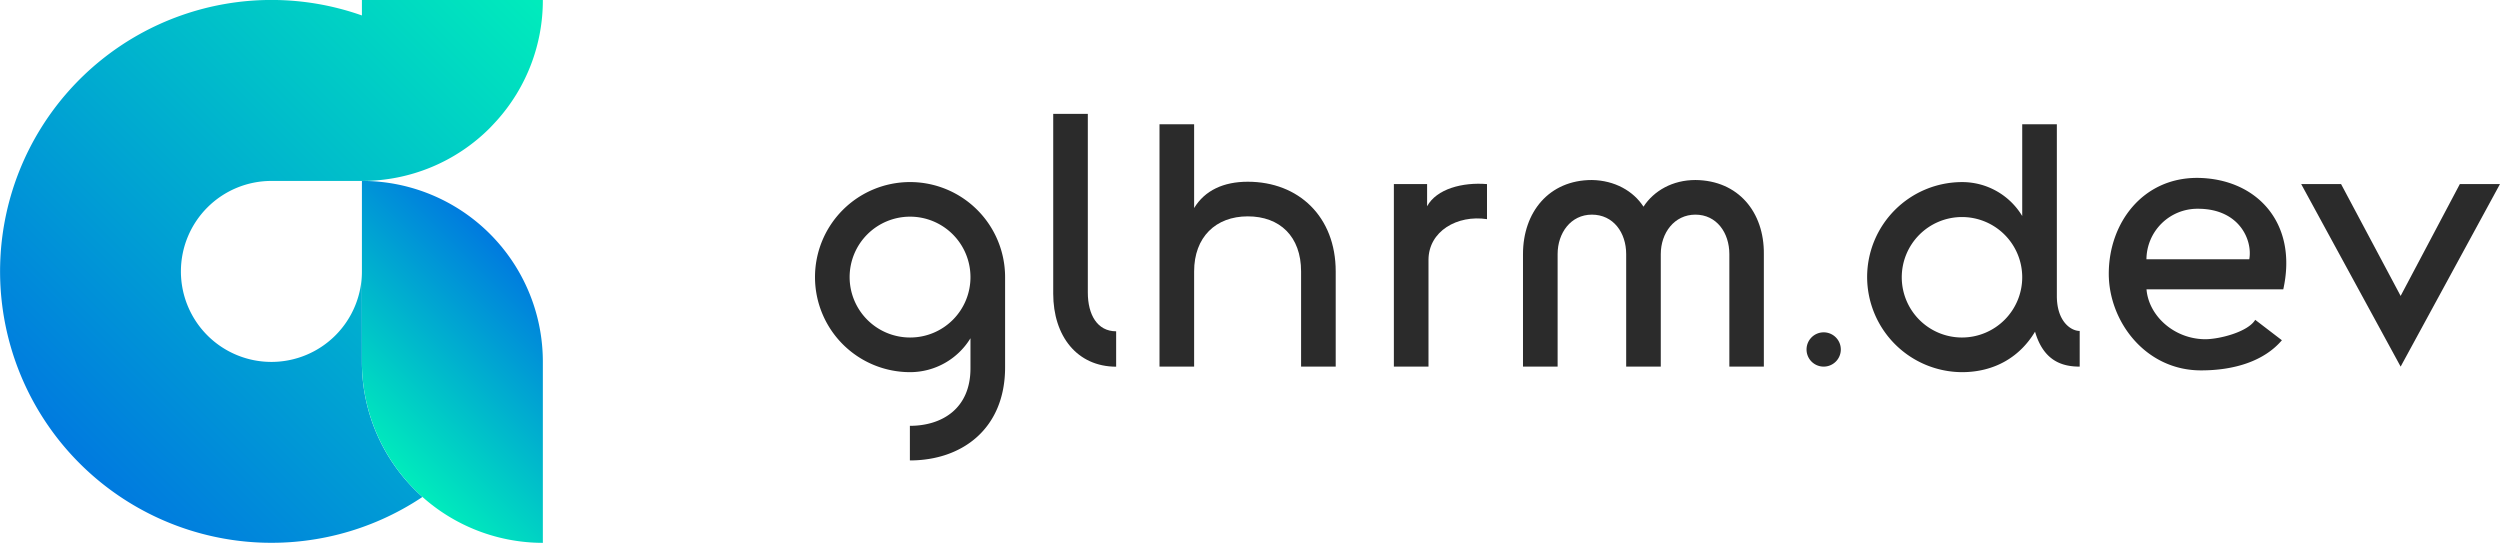 <svg xmlns="http://www.w3.org/2000/svg" xmlns:xlink="http://www.w3.org/1999/xlink" viewBox="0 0 1059.23 229.99"><defs><style>.cls-1{fill:#2b2b2b;}.cls-2{fill:url(#Gradiente_sem_nome_307);}.cls-3{fill:url(#Gradiente_sem_nome_305);}</style><linearGradient id="Gradiente_sem_nome_307" x1="32.91" y1="195.54" x2="229.22" y2="-0.77" gradientUnits="userSpaceOnUse"><stop offset="0" stop-color="#007adf"/><stop offset="1" stop-color="#00ecbc"/></linearGradient><linearGradient id="Gradiente_sem_nome_305" x1="156.62" y1="188.37" x2="226.7" y2="118.28" gradientUnits="userSpaceOnUse"><stop offset="0" stop-color="#00ecbc"/><stop offset="1" stop-color="#007adf"/></linearGradient></defs><g id="Camada_2" data-name="Camada 2"><g id="Camada_1-2" data-name="Camada 1"><path class="cls-1" d="M425.85,117.34v38.29c0,26-18.19,39.45-40.34,39.45V180.42c13.49,0,25.67-7.19,25.67-24.35V143.31a30,30,0,0,1-25.52,14.37,40.27,40.27,0,1,1,40.19-40.34Zm-14.67,0A25.6,25.6,0,1,0,385.66,143,25.54,25.54,0,0,0,411.18,117.34Z"/><path class="cls-1" d="M446.24,124.38V48.25H460.9v75.69c0,9.39,4,16.43,12,16.43v15C456.36,155.33,446.24,142.43,446.24,124.38Z"/><path class="cls-1" d="M565.93,115v40.33H551.26V115c0-14.82-9-23.33-22.59-23.33s-22.73,8.8-22.73,23.33v40.33H491.27V52.65h14.67v35.5C510.48,80.67,518.4,77,528.67,77,550.23,77,565.93,91.82,565.93,115Z"/><path class="cls-1" d="M590.57,78h14.08v9.39c4-7.34,15-10.27,25.38-9.39V92.85c-12.62-1.91-24.79,5.13-24.79,17.3v45.18H590.57Z"/><path class="cls-1" d="M645.28,107.66c0-17.75,11-31.39,29.19-31.39,9.69.15,17.61,4.69,21.86,11.3,4.4-6.75,12.32-11.3,22-11.3,18.19.15,29.19,13.64,29,31.39v47.67H732.71V107.66c0-9.09-5.43-16.72-14.38-16.72s-14.67,7.77-14.67,16.72v47.67H689V107.66c0-9.09-5.43-16.72-14.53-16.72-8.94,0-14.52,7.77-14.52,16.72v47.67H645.28Z"/><path class="cls-1" d="M765.42,148.15a7.26,7.26,0,1,1,7.19,7.18A7.24,7.24,0,0,1,765.42,148.15Z"/><path class="cls-1" d="M791.09,117.34a40.25,40.25,0,0,1,40.19-40.19A29.68,29.68,0,0,1,856.8,91.53V52.65h14.67v72.76c0,10.85,6,14.81,9.68,14.81v15.11c-7.18,0-15.25-2.2-18.92-14.81-6.3,10.56-17,17.16-31,17.16A40.38,40.38,0,0,1,791.09,117.34Zm65.71,0A25.52,25.52,0,1,0,831.28,143,25.54,25.54,0,0,0,856.8,117.34Z"/><path class="cls-1" d="M893.47,116c0-21.56,14.38-40.63,37.41-40.63,25.08.15,42.83,18.92,36.52,47.23H909.46c.88,11,11.44,21,24.79,21.13,6.16,0,18.19-3.09,21.27-8.22l11.3,8.65c-7.63,8.95-20.39,12.77-34.18,12.77C909,157,893.47,136.12,893.47,116ZM953,109.86c1.47-8.21-4.26-21.41-21.71-21.41a21.59,21.59,0,0,0-21.86,21.41Z"/><path class="cls-1" d="M1017.13,155.33,975,78H991.9l25.23,47.38L1042.21,78h17Z"/><path class="cls-2" d="M230,0a76.27,76.27,0,0,1-19.44,51c-1,1.1-2,2.17-3,3.21a76.39,76.39,0,0,1-54.21,22.45H115A38.34,38.34,0,1,0,153.33,115v38.33A76.41,76.41,0,0,0,179,210.55a115,115,0,1,1-25.66-204V0Z"/><path class="cls-3" d="M230,153.33V230a76.69,76.69,0,0,1-76.66-76.66V76.66A76.59,76.59,0,0,1,230,153.33Z"/></g></g></svg>